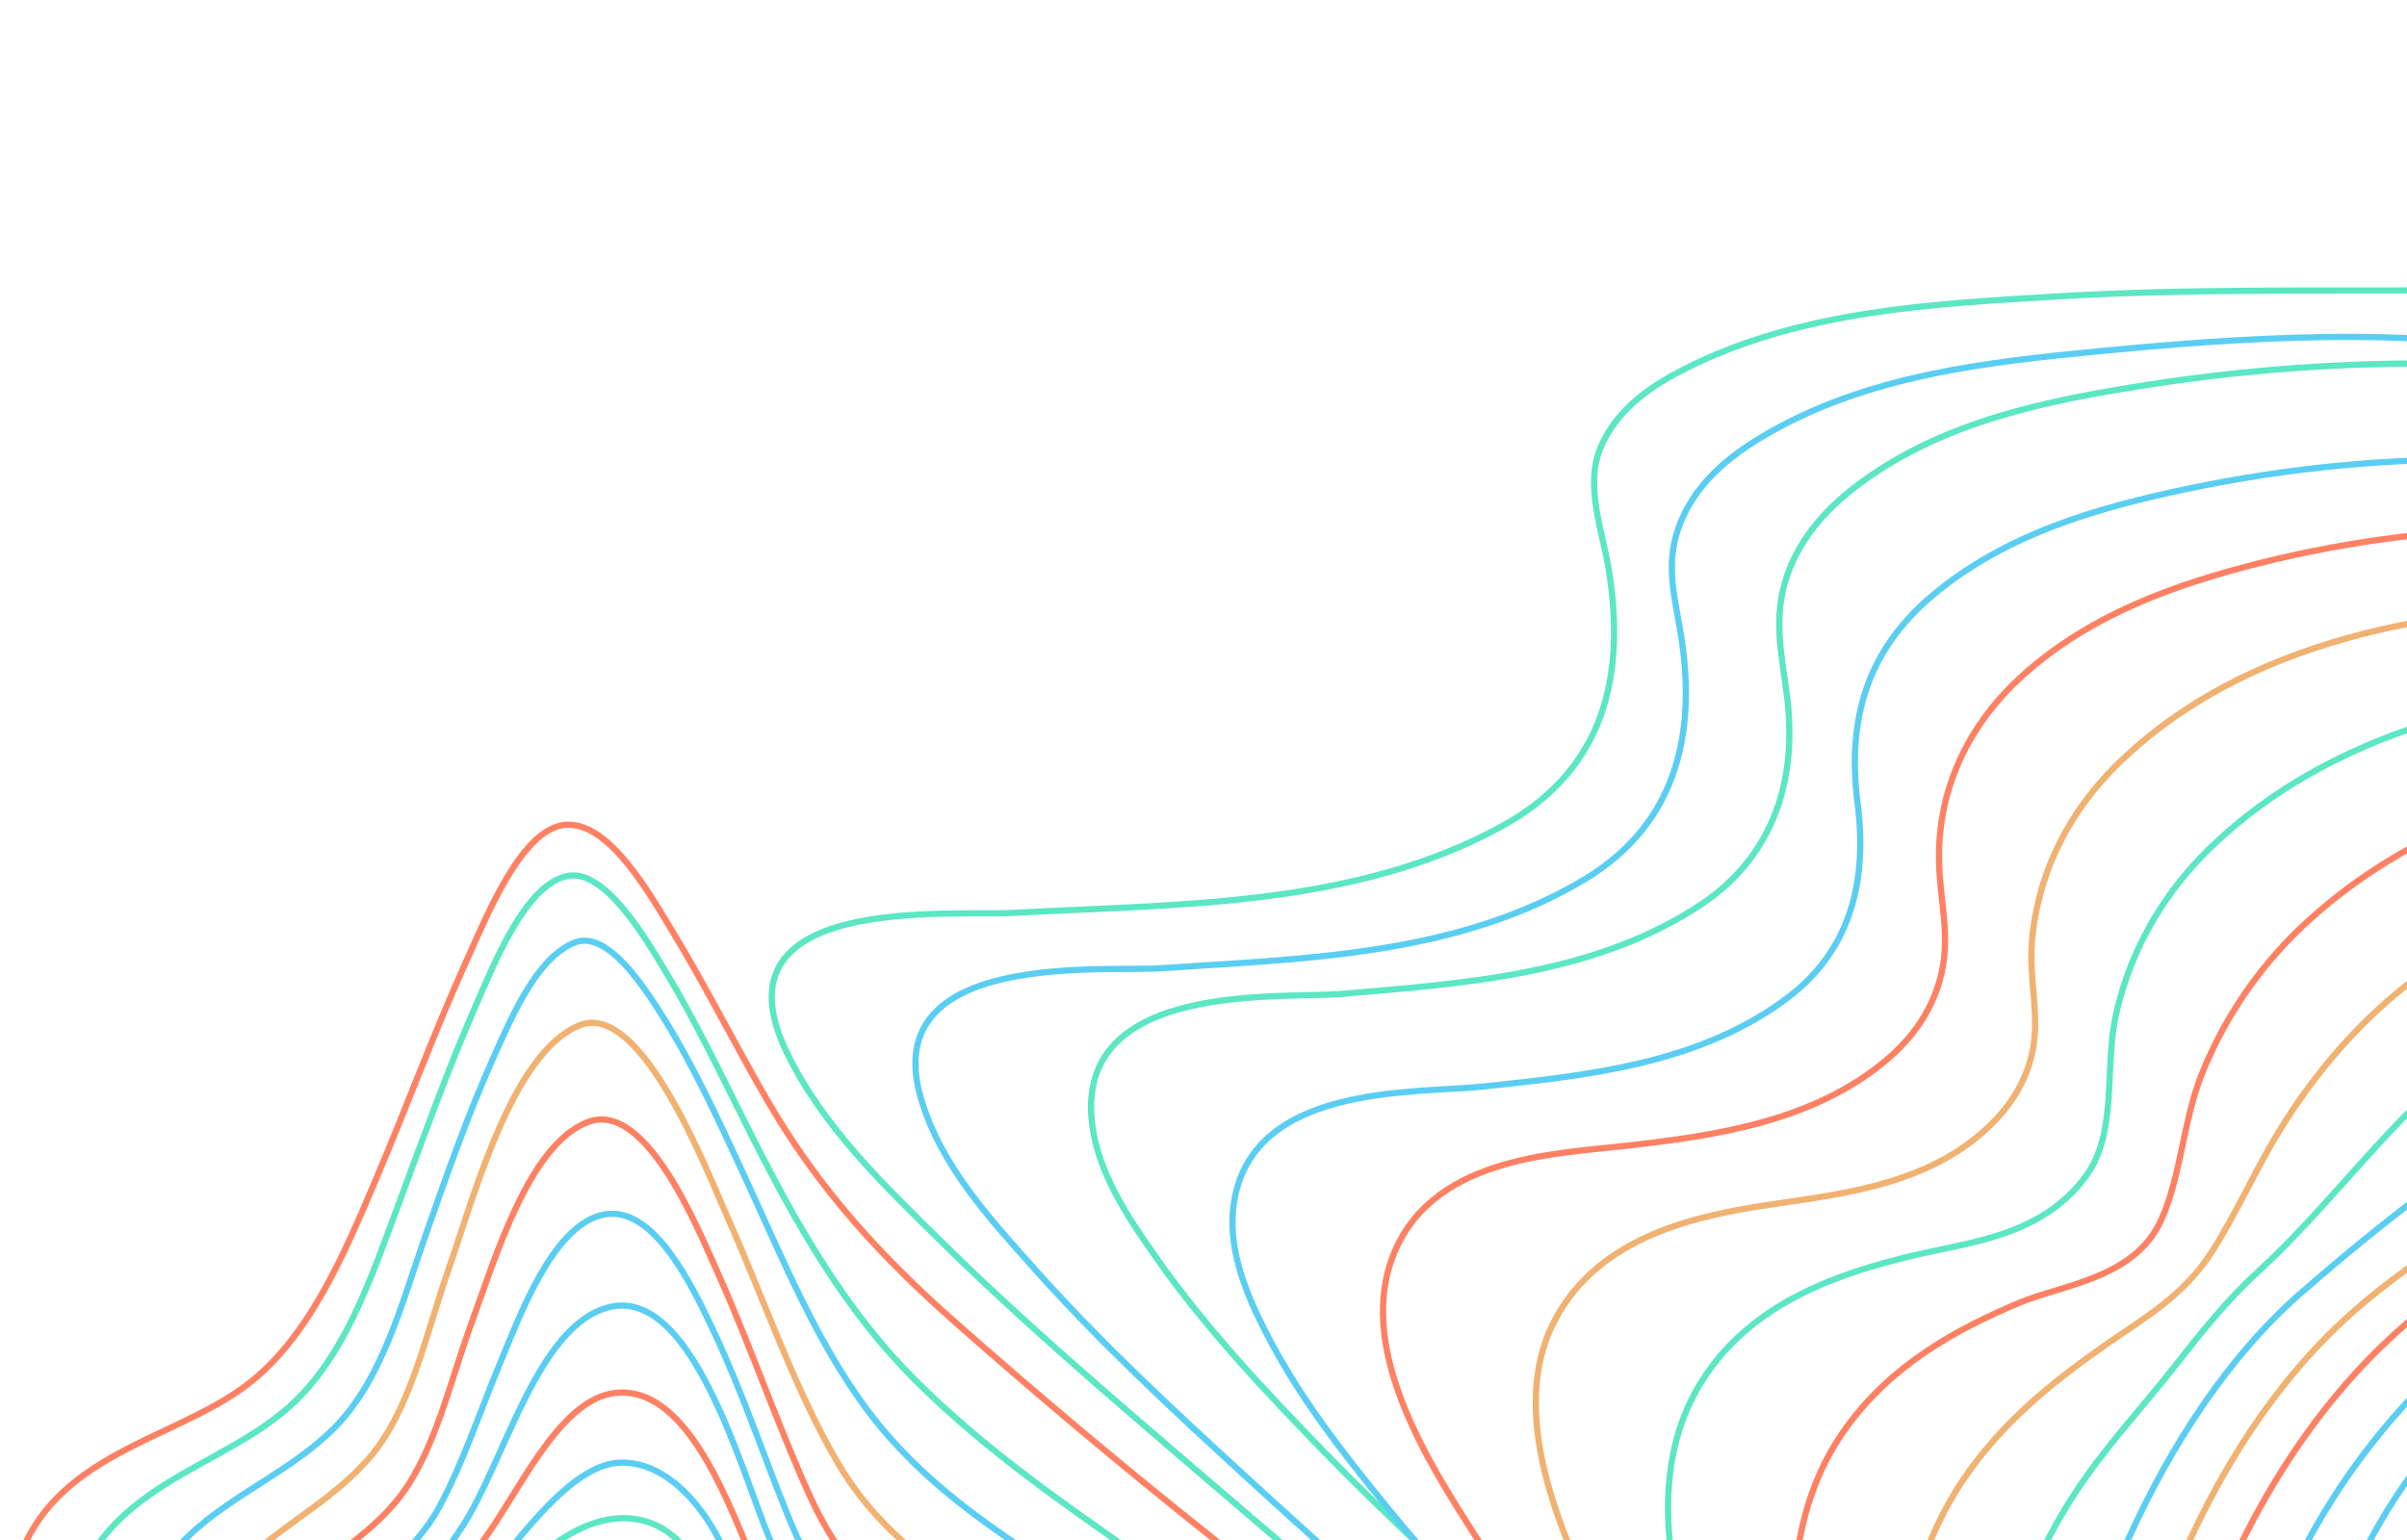 <svg width="775" height="496" viewBox="0 0 775 496" fill="none" xmlns="http://www.w3.org/2000/svg">
<path fill-rule="evenodd" clip-rule="evenodd" d="M510.526 603.472C510.447 581.492 478.815 556.773 465.303 544.03C438.586 518.824 410.8 495.548 383.27 471.901C355.741 448.253 328.138 424.669 301.887 398.708C284.842 381.855 264.814 362.874 253.255 338.81C228.629 287.527 306.272 295.143 326.383 294.021C377.547 291.155 436.233 292.463 484.191 265.758C512.82 249.815 524.236 223.078 518.087 184.109C516.105 171.436 510.239 156.853 515.208 144.507C520.515 131.32 532.724 123.711 542.857 118.609C579.815 100.019 622.308 97.865 661.412 95.532C703.578 92.968 746.14 93.718 788.009 93.519C805.762 93.436 824.303 85.185 841.209 78.48C863.372 69.692 885.273 59.82 907.252 50.275C955.607 29.326 1005.43 7.262 1056.59 1.941C1088.63 -1.392 1123.65 3.114 1148.53 32.108C1161.03 46.666 1167.57 68.307 1174.8 87.532C1183.54 110.756 1191.94 134.205 1201.25 157.064C1231.24 230.687 1274.06 302.63 1343.56 306.245C1354.08 306.79 1364.4 305.015 1374.87 304.681C1381.53 304.476 1387.46 306.559 1389.94 315.579C1396.17 338.201 1376.59 373.913 1368.57 391.861C1350.99 431.15 1331.17 468.676 1312.61 507.177C1300.32 532.638 1279.06 567.434 1278.84 598.37C1278.64 625.934 1306.98 645.857 1322.41 659.435C1336.87 672.146 1363.07 689.935 1364.65 715.794C1365.42 728.333 1359.03 738.724 1352.35 746.788C1340.65 760.891 1327.18 770.839 1316.65 786.929C1299.4 813.327 1284.98 849.648 1287.32 885.219C1288.95 909.866 1299.82 926.008 1313.65 941.437C1319.46 947.924 1324.17 952.514 1324.48 963.046C1324.98 979.771 1319.91 997.47 1315.74 1012.98C1300.82 1068.47 1279.62 1122.13 1256.04 1172.23C1244.26 1197.27 1231.53 1222.23 1215.91 1243.59C1205.67 1257.62 1191.87 1274.31 1176.27 1274.29C1158.2 1274.29 1139.08 1265.86 1121.51 1259.55C1088.7 1247.76 1056.29 1234.13 1024.01 1220.15C949.361 1187.8 875.409 1152.84 802.16 1115.25C750.565 1088.73 697.875 1062.18 649.366 1026.92C639.906 1020 630.977 1011.92 622.699 1002.81C613.855 993.239 602.88 988.957 591.751 985.765C522.68 965.95 447.01 981.162 377.651 990.7C360.047 993.117 342.442 995.547 324.788 997.239C309.611 998.694 291.442 1002.87 276.691 996.598C247.626 984.258 273.034 938.777 283.777 920.245C321.597 854.994 370.393 799.788 415.621 743.429C437.125 716.589 458.792 689.819 479.127 661.46C489.716 646.716 510.596 622.742 510.526 603.472Z" stroke="#5BE7C3" stroke-width="2"/>
<path fill-rule="evenodd" clip-rule="evenodd" d="M523.56 599.76C511.967 576.501 491.628 559.31 474.745 543.131C450.45 519.84 425.391 497.843 400.709 475.212C377.37 453.811 353.982 432.166 332.369 407.863C319.19 393.042 302.654 375.319 296.412 353.399C282.871 305.888 355.717 313.096 373.701 311.853C418.41 308.778 469.098 308.073 510.46 283.058C536.287 267.437 546.898 241.531 541.389 205.566C539.486 193.123 536.054 182.499 540.398 170.12C545.421 155.793 556.973 146.861 567.564 140.556C600.74 120.801 639.955 116.605 675.917 113.112C713.069 109.505 751.778 106.961 787.736 109.601C802.115 110.652 818.665 104.687 832.896 100.112C854.791 93.063 876.464 84.932 898.25 77.371C942.528 61.993 987.955 47.179 1034.02 45.494C1067.27 44.277 1101.95 50.877 1129.61 76.385C1157.65 102.252 1170.09 142.35 1185.64 180.468C1212.5 246.369 1248.76 326.494 1310.89 340.418C1320.31 342.532 1329.37 341.385 1338.78 341.904C1343.62 342.167 1349.13 343 1351.58 349.17C1357.95 365.189 1340.49 394.478 1334.62 406.748C1318.38 440.656 1300.13 472.905 1283.12 506.16C1269.61 532.565 1252.48 561.905 1247.26 593.206C1240.92 631.189 1282.35 658.216 1296.92 684.961C1322.19 731.338 1274.32 757.762 1250.73 779.875C1223.63 805.261 1201.26 851.574 1225.56 890.852C1234.85 905.871 1246.28 914.823 1250.43 934.423C1256.92 965.076 1252.01 1000.11 1246.75 1030.41C1238.81 1075.96 1226.26 1121.02 1209.19 1162.18C1196.97 1191.66 1176.68 1237.87 1146.98 1234.41C1126.98 1232.1 1106.65 1223.64 1087.18 1216.17C1058.03 1204.99 1029.24 1192.25 1000.6 1179.01C934.505 1148.54 869.136 1114.93 805.05 1077.98C761.323 1052.75 639.35 949.66 630.172 945.982C602.807 935.025 571.694 936.954 543.482 938.652C505.953 940.907 468.612 946.751 431.301 952.165C413.541 954.728 395.691 957.862 377.836 959.124C365.128 960.021 348.439 960.79 337.307 951.236C315.58 932.597 339.787 889.949 349.797 871.905C380.464 816.59 419.258 768.687 455.631 719.708C473.481 695.661 491.604 671.652 507.807 645.676C514.342 635.187 530.724 614.126 523.56 599.76Z" stroke="#5ACEF2" stroke-width="2"/>
<path fill-rule="evenodd" clip-rule="evenodd" d="M539.597 587.839C507.938 541.295 464.243 506.679 426.531 467.806C407.603 448.29 388.556 428.242 372.231 404.995C363.738 392.907 353.134 377.621 351.498 360.771C347.126 315.695 412.783 321.79 432.435 320.079C470.43 316.759 513.352 314.24 547.822 291.237C568.881 277.175 579.252 254.095 575.316 223.76C573.571 210.301 570.854 198.867 575.316 185.651C579.837 172.262 589.257 162.814 598.795 155.732C626.205 135.364 660.268 128.852 691.129 124C727.332 118.349 763.807 116.142 800.259 117.398C832.186 118.481 863.959 106.297 895.132 98.267C936.428 87.634 978.473 78.347 1020.73 79.75C1054.1 80.865 1087.74 89.627 1116.27 112.912C1145.26 136.626 1162.69 172.121 1178.41 210.423C1202.17 268.324 1231.77 345.915 1283.89 367.905C1291.47 371.11 1298.54 371.462 1306.35 372.02C1310.15 372.289 1315.05 372.372 1316.94 377.493C1321.47 389.825 1304.72 413.731 1300.04 422.063C1285.12 448.662 1268.94 474.062 1253.65 500.308C1239.37 524.81 1223.82 550.345 1214.95 579.058C1200.84 624.789 1245.96 651.528 1244.7 695.105C1243.91 722.158 1223.88 741.559 1208.01 754.98C1188.48 771.484 1160.35 782.335 1150.58 812.452C1143.3 834.885 1154.72 847.94 1163.52 864.963C1178.43 893.805 1179.45 932.902 1177.9 966.288C1175.81 1011.4 1167.63 1057.18 1153.72 1098.65C1147.41 1117.45 1139.69 1137.01 1128.31 1151.61C1117.66 1165.29 1107.58 1168.8 1093.34 1165.99C1049.75 1157.41 1005.74 1133.47 963.947 1112.09C911.432 1085.22 859.641 1055.56 809.396 1022.18C775.134 999.424 740.1 975.344 710.027 943.9C702.189 935.703 694.163 926.794 688.432 915.981C684.099 907.854 682.26 901.144 674.958 896.503C653.313 882.756 623.206 886.351 600.015 887.78C562.932 890.056 526.028 896.113 489.174 901.567C467.668 904.771 427.155 914.853 409.982 890.671C395.159 869.79 413.046 834.186 422.183 815.791C445.295 769.273 475.025 728.446 502.609 686.407C515.251 667.141 528.388 647.727 538.829 626.308C541.496 620.847 545.769 613.611 546.503 606.977C547.326 599.376 543.484 593.575 539.597 587.839Z" stroke="#5BE7C3" stroke-width="2"/>
<path fill-rule="evenodd" clip-rule="evenodd" d="M542.319 598.666C513.065 557.512 477.822 523.703 446.416 485.192C432.334 467.925 418.114 449.811 407.384 428.747C401.613 417.419 395.484 403.161 397.076 389.081C401.643 348.672 455.643 352.321 477.46 349.955C509.877 346.478 547.118 342.976 575.782 321.187C594.559 306.915 601.6 285.838 598.094 258.654C594.331 229.495 602.745 208.329 621.894 192.062C645.902 171.684 676.207 163.378 704.083 157.477C737.667 150.401 771.677 147.264 805.697 148.105C838.784 148.926 870.839 141.755 903.708 137.092C947.286 130.915 992.262 127.869 1035.35 140.53C1072.86 151.556 1106.75 175.853 1132.15 213.428C1158.68 252.644 1171.82 302.053 1193.36 345.439C1206.8 372.501 1225.53 408.298 1250.64 418.818C1259.02 422.326 1274.28 417.593 1267.59 434.853C1263.77 444.725 1256.61 453.384 1250.96 461.453C1241.83 474.493 1232.39 487.174 1223.1 500.035C1203.31 527.449 1182.11 555.447 1167.28 587.909C1148.59 628.781 1176.37 660.236 1172.99 701.678C1171.17 723.981 1159.18 741.78 1146.49 755.763C1138.29 764.82 1129.31 772.665 1120.14 779.983C1110.57 787.629 1099.24 793.453 1090.89 803.337C1078.99 817.404 1084.15 834.055 1086.39 852.239C1090.31 884.196 1091.18 916.658 1088.95 948.889C1086.24 988.394 1079.87 1029.03 1066.44 1064.93C1061.22 1078.91 1054.61 1093.72 1044.79 1103.09C1034.96 1112.46 1024.8 1111.82 1013.55 1109C980.164 1100.66 946.85 1081.26 915.181 1062.87C875.545 1039.85 836.687 1014.12 799.579 984.853C773.964 964.649 748.266 942.821 726.836 915.426C720.604 907.453 714.673 898.916 709.879 889.384C706.586 882.848 704.821 874.413 700.051 869.5C685.127 854.164 655.164 858.743 637.661 859.635C602.73 861.412 568.35 869.859 533.463 871.912C514.424 873.034 484.605 875.857 470.622 854.888C457.473 835.178 469.383 804.133 477.241 785.14C492.687 747.797 513.437 714.526 532.035 679.812C539.681 665.528 548.061 650.583 553.014 634.271C557.417 619.737 549.816 609.217 542.319 598.666Z" stroke="#5ACEF2" stroke-width="2"/>
<path fill-rule="evenodd" clip-rule="evenodd" d="M549.514 599.344C526.229 563.13 498.158 530.983 474.704 494.18C460.976 472.627 437.334 436.393 447.951 406.008C459.599 372.619 500.199 371.709 523.667 369.019C551.6 365.817 584.402 361.442 608.306 340.594C615.867 334.003 622.307 325.279 625.037 313.789C627.96 301.491 624.765 290.731 624.348 278.42C623.476 252.595 635.396 231.862 651.171 217.624C673.465 197.493 701.343 187.975 727.675 181.339C757.507 173.855 787.835 170.165 818.224 170.323C847.266 170.451 876.001 169.618 905.073 168.657C943.092 167.376 981.646 169.445 1018.53 182.505C1054.86 195.379 1087.89 219.507 1113.83 254.997C1139.14 289.629 1156.22 331.96 1171.18 375.078C1179.66 399.552 1194 436.124 1214.24 448.486C1223.25 453.988 1232.08 453.61 1222.51 467.919C1210.45 485.936 1194.21 500.392 1180.25 515.803C1160.11 538.041 1139.46 560.715 1122.56 587.155C1111.77 604.038 1106.95 620.422 1107.7 642.283C1108.27 658.936 1110.88 675.416 1109.56 692.133C1106.47 731.37 1082.58 758.278 1061.45 783.334C1047.86 799.449 1035.45 811.74 1028.46 834.664C1020.19 861.757 1016.71 891.233 1011.18 919.364C1005.11 950.255 998.094 982.389 984.837 1009.6C973.036 1033.82 958.683 1044.68 937.201 1038.16C903.695 1027.99 870.67 1002.93 840.925 979.75C810.649 956.167 780.894 929.65 755.805 897.235C742.26 879.73 733.016 859.176 720.987 840.371C705.856 816.762 671.627 825.703 651.285 827.702C617.516 831.019 511.262 855.845 521.066 775.437C525.159 741.874 541.275 710.9 553.061 681.283C557.946 668.992 565.016 654.241 566.121 640.156C567.325 624.816 556.514 610.245 549.514 599.344Z" stroke="#FF8062" stroke-width="2"/>
<path fill-rule="evenodd" clip-rule="evenodd" d="M561.808 602.411C544.014 569.594 522.719 538.591 507.45 503.146C497.546 480.191 487.819 449.521 500.596 425.233C515.018 397.824 546.817 391.435 570.183 387.943C594.256 384.348 622.995 381.323 642.671 360.541C648.931 353.921 654.091 344.994 655.052 334.305C655.978 324.051 653.363 313.798 654.23 303.359C656.171 279.917 667.161 260.602 681.33 246.594C723.242 205.151 785.622 195.935 836.191 194.852C861.503 194.314 887.553 197.14 913.028 199.165C946.085 201.793 979.192 207.432 1010.72 221.024C1077.75 249.913 1122.68 313.984 1154.06 393.71C1163.93 418.805 1171.49 445.958 1186.97 466.125C1194.94 476.538 1193.2 484.017 1185.04 493.514C1172.29 508.356 1156.74 519.699 1142.58 532.086C1122.45 549.703 1101.89 567.582 1084.08 588.685C1071.81 603.232 1063.1 617.247 1060.46 639.061C1058.57 654.614 1059.01 670.462 1057.88 686.111C1055.72 715.839 1048.32 745.344 1035.23 770.003C1024.83 789.549 1012.45 807.312 999.656 824.25C983.02 846.301 968.951 868.705 956.317 894.876C939.568 929.52 916.034 993.424 876.583 976.512C833.071 957.851 792.288 910.436 764.372 864.494C754.997 849.069 747.301 830.152 734.657 818.777C715.729 801.776 696.524 802.372 674.01 802.442C640.304 802.538 566.959 812.003 566.166 746.689C565.854 720.812 574.511 696.345 578.656 671.455C583.331 643.579 573.961 624.777 561.808 602.411Z" stroke="#F1B170" stroke-width="2"/>
<path fill-rule="evenodd" clip-rule="evenodd" d="M575.061 605.341C557.461 562.57 517.993 492.287 548.011 444.725C563.868 419.59 591.914 410.145 615.441 404.516C634.375 399.962 657.208 398.253 671.513 378.951C682.028 364.76 677.36 344.108 681.389 326.343C686.389 304.32 697.865 286.3 711.967 272.756C751.375 234.902 806.169 223.286 853.575 220.814C902.81 218.252 957.059 230.234 1003.39 253.282C1061.16 282.029 1104.43 336.462 1134.7 405.393C1140.29 418.117 1145.36 431.175 1150.72 444.053C1154.32 452.692 1159.66 461.049 1162.5 470.136C1167.23 485.288 1161.66 497.673 1152.73 507.548C1139.89 521.764 1124.11 531.882 1109.47 542.551C1089.45 557.152 1068.98 571.49 1050.35 588.621C1037.83 600.148 1024.73 612.565 1020.25 632.564C1017.19 646.204 1016.56 660.651 1016.67 674.778C1016.91 705.069 1015.68 729.564 1004.75 757.305C986.76 802.85 959.1 843.802 929.88 877.877C906.947 904.62 870.661 946.162 837.248 928.282C807.269 912.273 789.733 873.952 769.982 842.97C760.379 827.908 749.592 814.152 736.916 803.439C720.936 789.933 705.892 784.266 686.959 782.056C655.092 778.336 607.042 777.369 597.191 727.931C593.554 709.686 595.63 690.788 593.723 672.307C591.23 647.869 583.941 626.916 575.061 605.341Z" stroke="#5BE7C3" stroke-width="2"/>
<path fill-rule="evenodd" clip-rule="evenodd" d="M593.363 606.926C580.83 560.126 564.365 501.145 594.636 459.55C609.298 439.4 629.923 428.136 649.884 419.718C664.18 413.686 686.88 411.91 695.645 393.363C702.082 379.714 702.974 360.885 708.797 346.261C716.799 326.156 728.922 309.597 743.144 296.633C780.194 262.854 828.45 249.801 872.458 246.063C968.08 237.954 1065.37 302.544 1116.54 408.813C1131.8 440.49 1151.49 474.205 1126.84 506.568C1099.92 541.874 1059.37 558.414 1027.24 583.5C1014.96 593.078 999.321 604.592 992.473 621.934C988.353 632.359 988.07 645.437 987.882 656.913C987.387 686.14 985.51 712.426 976.424 739.698C962.39 781.844 940.012 820.727 914.653 852.577C892.538 880.349 860.999 912.987 828.881 892.966C804.255 877.579 788.637 844.922 769.503 820.849C748.209 794.038 721.875 775.971 692.956 767.144C664.824 758.578 633.969 752.802 619.143 716.413C614.057 703.931 608.744 687.769 606.837 673.953C603.759 651.174 599.253 628.758 593.363 606.926V606.926Z" stroke="#FF8062" stroke-width="2"/>
<path fill-rule="evenodd" clip-rule="evenodd" d="M613.77 607.251C607.971 559.993 607.327 510.716 634.267 473.469C646.84 456.093 662.733 443.748 678.804 432.563C690.629 424.333 702.84 417.391 711.671 403.899C719.853 391.406 726.073 376.901 733.972 364.082C744.392 347.094 756.861 332.387 770.897 320.528C806.084 290.858 848.887 276.981 889.836 272.167C909.659 269.828 931.162 268.61 950.852 274.988C969.867 281.141 988.669 290.871 1006.15 302.216C1043.32 326.31 1075.53 361.595 1098.89 406.206C1114.9 436.806 1123.56 466.559 1102.82 497.601C1079.44 532.592 1042.79 551.898 1012.58 574.607C991.861 590.183 968.638 605.45 964.767 638.55C961.685 664.887 959.182 689.885 951.208 714.78C939.341 751.501 921.892 784.764 899.896 812.598C879.781 837.954 854.333 859.471 825.56 845.928C802.763 835.179 785.076 811.098 765.159 793.881C742.962 774.652 718.574 764.051 692.894 755.526C669.815 747.834 648.083 736.015 633.167 710.921C630.114 705.793 626.907 700.211 624.553 694.474C621.55 687.154 621.783 679.898 621.193 671.694C619.657 650.042 616.391 628.64 613.77 607.251Z" stroke="#F1B170" stroke-width="2"/>
<path fill-rule="evenodd" clip-rule="evenodd" d="M636.27 603.391C636.765 558.503 645.112 516.08 667.972 481.097C677.745 466.133 689.416 453.806 700.17 440.093C708.828 429.038 717.012 418.766 726.968 409.656C750.586 388.085 769.781 360.171 794.88 340.962C828.385 315.283 866.765 301.088 904.847 295.413C923.442 292.639 942.652 291.67 961.465 294.803C977.623 297.493 993.098 306.937 1007.45 316.599C1035.59 335.525 1062.91 362.424 1081.18 396.457C1121.45 471.487 1042.04 526.037 1001.29 557.983C982.542 572.678 953.901 589.698 946.223 618.806C940.735 639.6 937.391 660.747 930.323 680.9C911.336 735.02 872.793 798.674 821.431 790.2C799.452 786.579 779.42 771.871 758.903 761.997C737.776 751.828 715.971 746.159 694.013 739.938C673.49 734.128 657.134 725.859 643.879 703.691C637.543 693.104 638.103 680.431 637.538 667.443C636.617 646.11 636.047 624.654 636.27 603.391Z" stroke="#5BE7C3" stroke-width="2"/>
<path fill-rule="evenodd" clip-rule="evenodd" d="M656.759 597.639C665.01 529.884 695.657 455.914 740.719 416.566C793.726 370.279 851.15 331.302 914.481 320.097C943.843 314.901 976.007 312.345 1003.71 329.335C1024.8 342.257 1049.29 361.573 1060.89 388.736C1089.28 455.178 1026.14 508.07 990.16 538.808C970.79 555.356 946.134 571.481 931.535 595.646C923.065 609.657 918.741 628.191 911.903 643.58C891.179 690.212 857.066 727.825 814.573 734.552C794.926 737.659 775.134 733.815 755.636 730.759C735.676 727.633 715.468 725.935 695.632 721.572C679.798 718.087 661.138 712.187 655.306 690.27C647.952 662.652 653.392 625.308 656.759 597.639Z" stroke="#5ACEF2" stroke-width="2"/>
<path fill-rule="evenodd" clip-rule="evenodd" d="M676.85 586.757C688.884 523.055 714.368 460.919 757.209 422.89C779.928 402.725 806.301 388.805 831.621 375.052C860.322 359.465 890.309 347.365 920.936 341.364C959.07 333.888 1020.83 327.149 1040.76 383.349C1060.53 439.131 1010.56 488.502 981.01 516.637C962.064 534.661 941.788 551.203 923.687 570.907C913.871 581.589 906.31 593.931 898.004 606.46C875.047 641.174 842.32 668.655 808.962 683.325C776.631 697.546 736.635 703.843 702.508 699.143C687.782 697.123 677.257 690.307 672.804 670.931C666.633 643.995 671.875 613.071 676.85 586.757Z" stroke="#F1B170" stroke-width="2"/>
<path fill-rule="evenodd" clip-rule="evenodd" d="M696.814 569.599C708.769 513.513 734.556 462.285 772.169 428.623C814.332 390.888 868.624 369.919 918.525 359.256C945.049 353.592 1002.53 338.236 1016.05 382.185C1029.57 426.133 990.484 469.443 967.989 493.285C940.688 522.177 911.252 550.074 881.852 575.997C856.307 598.536 829.05 621.58 801.382 638.986C785.777 648.86 769.522 656.922 752.808 663.076C740.432 667.597 724.695 674.34 711.72 670.975C678.992 662.476 691.096 596.416 696.814 569.599Z" stroke="#FF8062" stroke-width="2"/>
<path fill-rule="evenodd" clip-rule="evenodd" d="M721.457 552.804C747.688 446.737 830.797 394.572 910.817 376.389C929.412 372.169 981.538 356.951 991.932 389.352C1002 420.767 969.972 458.022 954.975 475.673C908.506 530.368 851.094 570.922 796.691 611.098C779.71 623.638 749.084 650.851 728.019 638.298C705.149 624.644 716.022 574.797 721.457 552.804Z" stroke="#5ACEF2" stroke-width="2"/>
<path fill-rule="evenodd" clip-rule="evenodd" d="M748.326 532.387C771.138 454.278 837.489 409.479 898.492 394.71C913.434 391.097 951.381 379.846 962.698 401.643C973.17 421.806 948.178 451.023 938.828 462.633C918.012 488.486 893.343 509.783 868.971 530.254C846.437 549.193 823.66 568.607 799.949 584.625C787.46 593.057 764.037 611.048 749.845 598.029C734.566 584.023 743.261 549.732 748.326 532.387Z" stroke="#5ACEF2" stroke-width="2"/>
<path fill-rule="evenodd" clip-rule="evenodd" d="M777.935 509.567C795.322 458.558 841.889 425.434 882.967 414.427C894.02 411.472 917.909 403.805 927.234 417.428C935.818 429.973 921.983 448.365 915.843 456.859C888.63 494.508 848.779 528.138 812.266 548.793C803.086 553.986 786.583 564.179 777.14 553.697C767.453 542.934 773.941 521.279 777.935 509.567Z" stroke="#5BE7C3" stroke-width="2"/>
<path fill-rule="evenodd" clip-rule="evenodd" d="M14.846 663.572C14.217 613.531 -6.341 561.524 3.812 510.535C12.149 468.658 54.121 465.162 79.301 446.189C99.31 431.116 110.665 404.414 121.486 378.795C131.209 355.795 139.941 332.103 150.183 309.48C156.814 294.855 168.199 266.137 182.577 265.618C196.342 265.119 208.964 287.498 216.959 300.727C227.384 317.971 236.627 336.355 246.75 353.874C263.81 383.425 284.279 405.298 307.717 426C334.389 449.555 361.502 472.306 389.055 494.252C409.341 510.458 429.765 526.543 449.265 544.35C461.496 555.524 488.491 576.488 488.615 597.087C488.674 606.916 481.475 617.802 476.621 625.658C468.408 638.958 459.047 651.118 449.656 663.015C432.165 685.176 413.932 706.332 395.898 727.745C372.489 755.535 350.13 782.87 329.552 814.419C308.276 847.075 287.951 880.807 267.209 914.078C253.163 936.618 239.131 961.93 218.869 975.761C193.492 993.049 172.661 974.819 146.997 974.608C124.92 974.422 126.548 908.239 123.742 889.836C120.927 871.209 114.722 853.869 112.318 835.197C109.319 811.889 109.28 788.044 108.543 764.486C107.647 735.672 107.291 708.241 83.487 697.253C69.94 691.01 55.284 689.697 41.262 685.957C32.178 683.531 15.043 679.381 14.846 663.572Z" stroke="#FF8062" stroke-width="2"/>
<path fill-rule="evenodd" clip-rule="evenodd" d="M25.699 654.674C23.385 612.727 9.713 559.038 22.642 515.738C33.687 478.736 68.231 473.939 91.491 454.501C110.693 438.469 119.241 412.234 128.839 386.46C136.54 365.785 144.008 344.911 152.749 324.897C159.191 310.147 169.027 285.246 182.421 282.193C194.463 279.448 207.376 301.432 214.135 312.616C223.997 328.943 232.431 346.675 241.142 364.034C256.449 394.528 272.123 421.949 294.526 444.35C317.028 466.846 341.646 483.667 366.527 501.174C385.991 514.872 405.357 528.968 423.85 544.782C437.626 556.556 457.432 571.626 463.735 592.622C468.725 609.232 443.418 636.794 435.956 646.523C420.594 666.525 404.316 685.302 388.008 703.963C368.127 726.703 347.612 746.59 330.055 772.53C298.654 818.908 272.405 876.663 231.999 911.132C207.629 931.923 180.509 937.239 153.403 934.129C142.67 932.897 140.093 913.293 138.74 901.859C136.49 882.864 136.208 863.542 134.479 844.47C132.858 826.616 129.261 809.654 126.362 792.147C123.428 774.409 122.606 756.235 120.445 738.375C119.107 727.287 117.784 714.384 111.932 705.47C105.876 696.242 95.886 692.375 87.155 689.438C70.758 683.974 27.334 684.276 25.699 654.674Z" stroke="#5BE7C3" stroke-width="2"/>
<path fill-rule="evenodd" clip-rule="evenodd" d="M39.668 637.112C35.776 598.608 30.328 550.652 46.183 515.177C59.143 486.171 86.782 479.914 106.524 461.014C122.945 445.297 129.147 420.3 137.297 397.071C143.985 378.018 150.708 358.881 158.814 340.75C164.962 327 172.884 308.356 185.091 303.559C195.527 299.46 207.316 317.822 213.102 326.961C222.953 342.537 230.985 359.989 238.962 377.211C252.011 405.391 264.019 435.492 282.591 458.414C300.637 480.657 322.074 493.786 343.914 508.548C360.641 519.859 377.265 531.604 393.025 545.092C405.127 555.442 420.125 567.707 426.431 584.928C431.885 599.781 417.884 617.361 410.888 627.839C399.337 645.131 386.516 660.995 373.874 676.923C360.23 694.106 345.118 709.957 331.916 727.563C304.152 764.613 281.971 805.634 247.752 834.019C225.591 852.406 195.77 869.109 169.573 866.106C150.733 863.941 151.972 810.002 150.163 792.768C147.188 764.588 141.442 734.98 132.315 709.022C124.476 686.779 105.85 679.92 88.716 674.931C77.982 671.799 66.733 670.108 56.351 665.267C44.334 659.656 41.3 653.252 39.668 637.112Z" stroke="#5ACEF2" stroke-width="2"/>
<path fill-rule="evenodd" clip-rule="evenodd" d="M52.698 619.066C50.381 586.513 50.902 548.018 65.912 519.859C79.066 495.193 102.487 488.699 119.145 469.269C132.145 454.11 137.251 429.393 144.242 409.346C152.787 384.835 164.76 339.564 186.315 330.34C206.367 321.765 227.336 376.542 234.595 392.877C246.087 418.731 255.699 447.083 269.637 470.958C281.64 491.513 297.722 502.875 314.791 515.086C336.555 530.682 369.597 549.174 381.233 579.569C389.906 602.218 361.702 635.888 352.071 651.581C341.998 667.973 334.411 687.403 324.016 703.217C307.611 728.172 281.03 748.264 259.083 763.596C237.746 778.511 210.039 795.019 185.834 794.036C169.926 793.393 166.899 761.611 163.505 746.086C158.642 724.016 152.177 704.238 138.288 689.227C124.151 673.946 107.489 666.746 89.973 660.445C80.982 657.233 70.725 654.728 62.682 648.24C53.795 641.181 53.592 631.578 52.698 619.066Z" stroke="#F1B170" stroke-width="2"/>
<path fill-rule="evenodd" clip-rule="evenodd" d="M68.575 600.3C68.703 572.177 73.674 542.187 88.413 520.493C100.688 502.424 119.903 496.384 131.655 477.912C140.963 463.287 145.701 442.757 151.933 425.774C159.555 404.963 170.332 368.607 189.285 361.384C207.782 354.353 224.143 394.397 231.236 410.242C241.622 433.476 250.03 458.104 260.511 481.274C268.721 499.452 278.761 511.168 292.13 522.884C307.823 536.645 329.719 551.889 338.102 574.657C344.146 591.141 329.516 617.481 324.204 632.003C320.643 641.757 317.384 651.664 315.593 662.236C314.199 670.468 314.06 678.087 310.019 685.157C299.846 702.938 277.54 705.259 262.405 711.12C242.305 718.899 220.978 727.738 199.943 729.426C187.014 730.48 180.417 715.07 173.037 704.23C164.318 691.414 151.973 682.197 141.191 672.527C126.961 659.743 111.476 651.792 95.456 643.649C88.23 639.974 79.743 636.369 74.144 629.063C68.298 621.489 68.53 610.45 68.575 600.3Z" stroke="#FF8062" stroke-width="2"/>
<path fill-rule="evenodd" clip-rule="evenodd" d="M85.249 583.603C87.804 559.983 95.765 537.408 109.212 520.71C119.52 507.891 133.209 500.673 141.482 485.271C149.191 470.913 154.563 454.587 160.93 439.236C167.668 423.007 177.679 395.881 193.22 391.464C209.969 386.708 222.871 414.071 230.015 429.237C239.041 448.402 245.898 469.022 253.968 488.847C260.048 503.624 267.803 517.138 276.975 528.94C286.595 541.382 299.641 553.297 304.508 570.405C308.81 585.558 300.76 603.89 299.339 619.254C297.819 635.669 300.482 652.911 292.056 667.006C274.678 696.074 231.065 690.684 206.132 691.306C181.531 691.947 161.752 674.16 141.844 657.238C128.694 646.066 115 636.605 101.518 626.195C87.774 615.575 83.001 604.39 85.249 583.603Z" stroke="#5ACEF2" stroke-width="2"/>
<path fill-rule="evenodd" clip-rule="evenodd" d="M100.741 570.086C108.296 535.867 131.892 517.68 148.76 491.821C162.562 470.651 172.911 426.809 196.155 421.01C222.544 414.428 238.343 472.517 247.517 494.932C257.698 519.791 275.829 540.012 283.369 566.327C287.332 580.139 283.929 593.027 281.819 606.832C279.505 621.991 277.766 637.49 269.78 649.692C254.061 673.704 223.362 673.537 201.252 674.198C178.365 674.884 158.118 658.429 139.883 642.007C120.542 624.615 93.003 605.177 100.741 570.086Z" stroke="#5ACEF2" stroke-width="2"/>
<path fill-rule="evenodd" clip-rule="evenodd" d="M113.395 560.806C121.908 536.427 139.797 516.607 154.312 497.896C166.428 482.298 179.462 450.897 197.934 448.659C219.646 446.019 232.804 479.549 241.347 500.109C249.755 520.312 261.87 541.643 266.526 563.816C271.381 586.914 258.452 618.022 246.122 634.366C232.37 652.592 209.87 659.326 190.564 658.599C170.35 657.859 151.802 642.797 136.493 627.173C120.126 610.471 103.495 589.108 113.395 560.806Z" stroke="#FF8062" stroke-width="2"/>
<path fill-rule="evenodd" clip-rule="evenodd" d="M125.136 556.214C133.268 535.937 147.363 518.784 160.359 503.483C170.389 491.671 185.189 471.585 199.658 471.093C215.577 470.55 229.068 487.409 235.396 504.69C241.635 521.735 248.208 543.105 249.142 561.804C251.17 602.525 209.883 648.139 178.88 644.428C149.486 640.908 108.923 596.616 125.136 556.214Z" stroke="#5ACEF2" stroke-width="2"/>
<path fill-rule="evenodd" clip-rule="evenodd" d="M135.994 553.981C147.212 527.561 174.461 489.896 199.687 489.002C228.643 487.979 235.912 529.893 232.138 560.268C228.304 591.269 194.92 636.141 168.3 630.078C142.32 624.161 122.7 585.314 135.994 553.981Z" stroke="#5BE7C3" stroke-width="2"/>
</svg>
